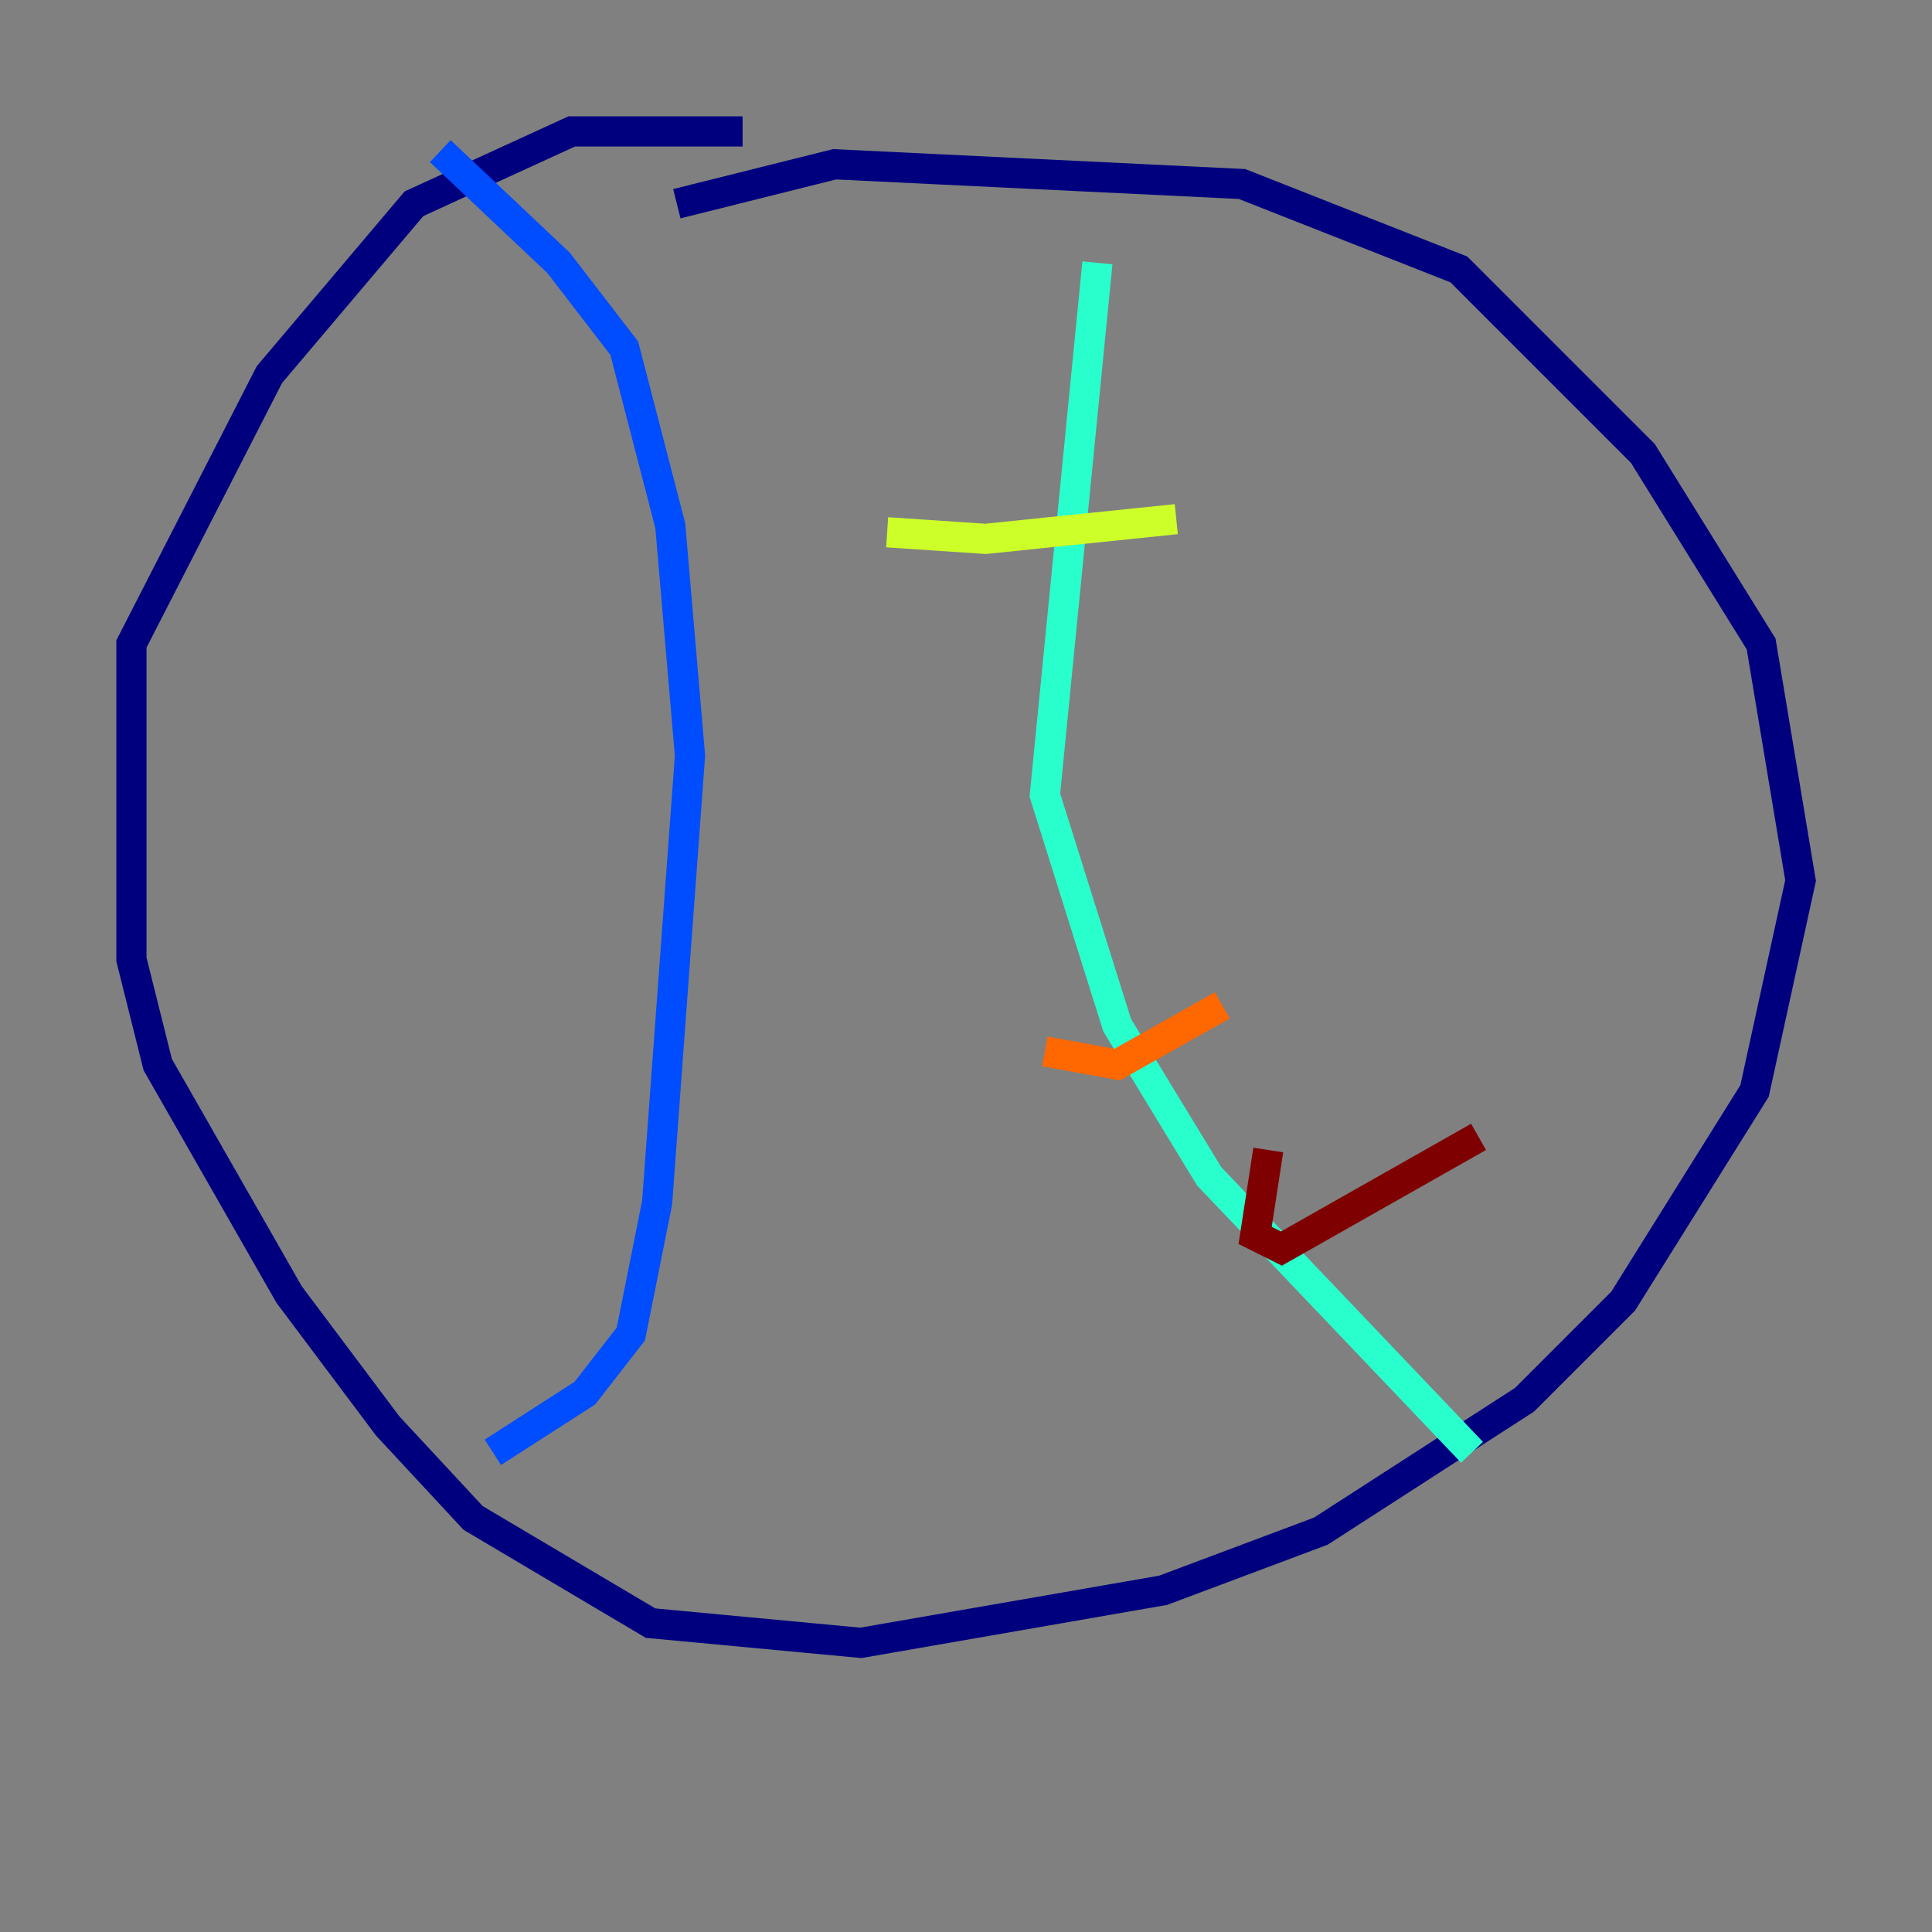 <?xml version="1.0" encoding="utf-8" ?>
<svg baseProfile="tiny" height="128" version="1.2" viewBox="0,0,128,128" width="128" xmlns="http://www.w3.org/2000/svg" xmlns:ev="http://www.w3.org/2001/xml-events" xmlns:xlink="http://www.w3.org/1999/xlink"><rect x="0" y="0" width="128" height="128" fill="#808080" stroke="none"/><defs /><polyline fill="none" points="49.197,8.707 37.878,8.707 27.429,13.497 17.85,24.816 8.707,42.667 8.707,63.565 10.449,70.531 19.157,85.769 25.687,94.476 31.347,100.571 43.102,107.537 57.034,108.844 77.061,105.361 87.51,101.442 101.007,92.735 107.537,86.204 116.245,72.272 119.293,58.34 116.68,42.667 108.844,30.041 96.653,17.85 82.286,12.191 55.292,10.884 44.843,13.497" stroke="#00007f" stroke-width="2" /><polyline fill="none" points="29.17,10.014 37.007,17.415 41.361,23.075 44.408,34.83 45.714,50.068 43.537,79.674 41.796,88.381 38.748,92.299 32.653,96.218" stroke="#004cff" stroke-width="2" /><polyline fill="none" points="72.707,17.415 69.225,52.68 74.014,67.918 80.109,77.932 97.524,96.218" stroke="#29ffcd" stroke-width="2" /><polyline fill="none" points="58.776,35.265 65.306,35.701 77.932,34.395" stroke="#cdff29" stroke-width="2" /><polyline fill="none" points="69.225,69.66 74.014,70.531 80.98,66.612" stroke="#ff6700" stroke-width="2" /><polyline fill="none" points="84.027,76.191 83.156,81.85 84.898,82.721 97.959,75.32" stroke="#7f0000" stroke-width="2" /></svg>
